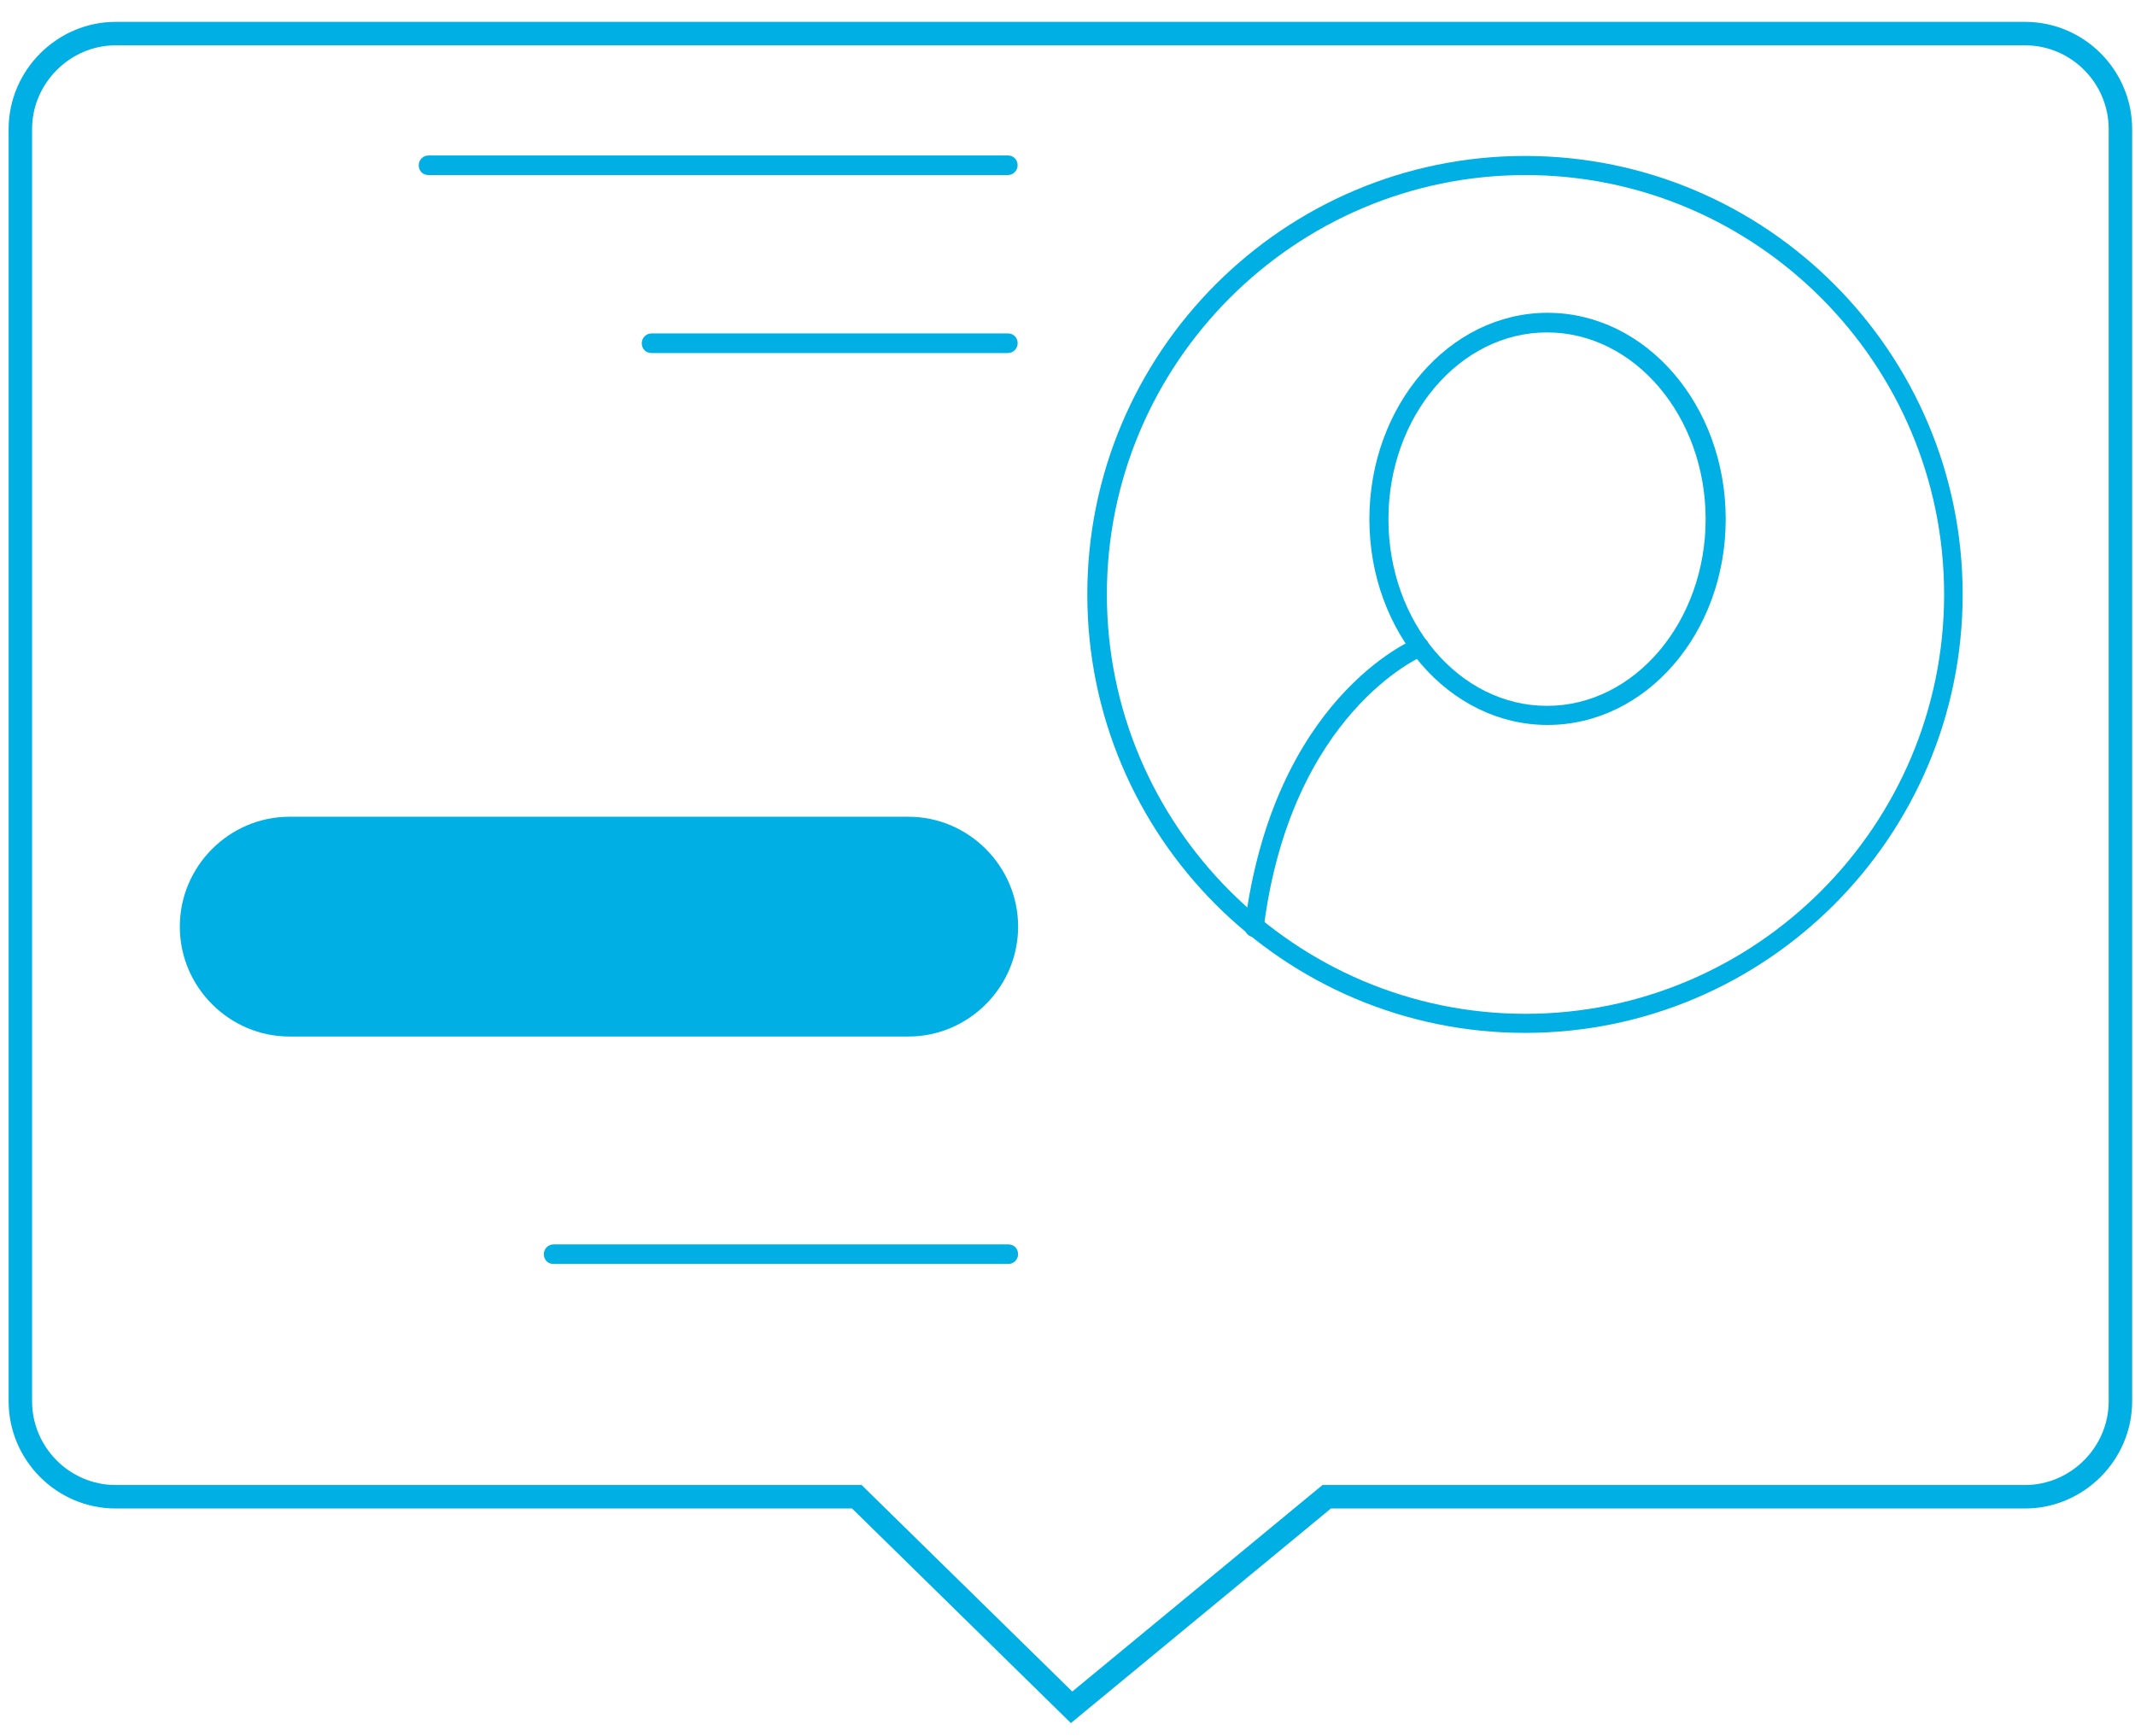 <svg width="91" height="74" viewBox="0 0 91 74" fill="none" xmlns="http://www.w3.org/2000/svg">
<path d="M36.667 63.946L36.522 63.803H36.317H4.976H4.932C2.687 63.803 0.867 61.962 0.867 59.729V5.505C0.867 3.274 2.707 1.432 4.932 1.432H86.314C88.559 1.432 90.379 3.272 90.379 5.505V59.729C90.379 61.961 88.539 63.803 86.314 63.803H56.728H56.549L56.41 63.917L45.674 72.778L36.667 63.946Z" stroke="#00AFE3"/>
<path d="M46.344 25.339C46.344 15.026 54.706 6.648 64.999 6.648C75.293 6.648 83.654 15.026 83.654 25.339C83.654 35.651 75.293 44.029 64.999 44.029C54.706 44.029 46.344 35.651 46.344 25.339ZM47.178 25.339C47.178 35.19 55.189 43.216 65.021 43.216C74.853 43.216 82.864 35.19 82.864 25.339C82.864 15.488 74.853 7.462 65.021 7.462C55.189 7.462 47.178 15.488 47.178 25.339Z" fill="#00AFE3"/>
<path d="M12.339 44.184H38.72C41.288 44.184 43.395 42.073 43.395 39.5C43.395 36.927 41.288 34.816 38.72 34.816H12.339C9.771 34.816 7.664 36.927 7.664 39.5C7.664 42.073 9.771 44.184 12.339 44.184Z" fill="#00AFE3"/>
<path d="M18.265 7.463H42.956C43.175 7.463 43.373 7.287 43.373 7.045C43.373 6.803 43.197 6.627 42.956 6.627H18.265C18.045 6.627 17.848 6.803 17.848 7.045C17.848 7.287 18.023 7.463 18.265 7.463Z" fill="#00AFE3"/>
<path d="M27.77 15.049H42.958C43.178 15.049 43.375 14.873 43.375 14.631C43.375 14.389 43.2 14.213 42.958 14.213H27.77C27.551 14.213 27.354 14.389 27.354 14.631C27.354 14.873 27.529 15.049 27.77 15.049Z" fill="#00AFE3"/>
<path d="M23.597 53.88H42.976C43.196 53.88 43.393 53.705 43.393 53.463C43.393 53.221 43.218 53.045 42.976 53.045H23.597C23.377 53.045 23.18 53.221 23.18 53.463C23.18 53.705 23.355 53.88 23.597 53.88Z" fill="#00AFE3"/>
<path d="M58.367 22.13C58.367 17.292 61.769 13.334 65.961 13.334C70.153 13.334 73.555 17.27 73.555 22.13C73.555 26.989 70.153 30.903 65.961 30.903C61.769 30.903 58.367 26.967 58.367 22.13ZM59.179 22.13C59.179 26.527 62.208 30.089 65.939 30.089C69.67 30.089 72.699 26.505 72.699 22.13C72.699 17.754 69.67 14.17 65.939 14.17C62.208 14.17 59.179 17.754 59.179 22.13Z" fill="#00AFE3"/>
<path d="M53.466 39.917C53.663 39.917 53.839 39.763 53.861 39.565C55.024 30.374 60.599 27.977 60.665 27.955C60.884 27.867 60.972 27.625 60.884 27.427C60.796 27.207 60.555 27.12 60.358 27.207C60.116 27.317 54.278 29.78 53.049 39.477C53.027 39.697 53.181 39.917 53.4 39.939H53.444L53.466 39.917Z" fill="#00AFE3"/>
</svg>

